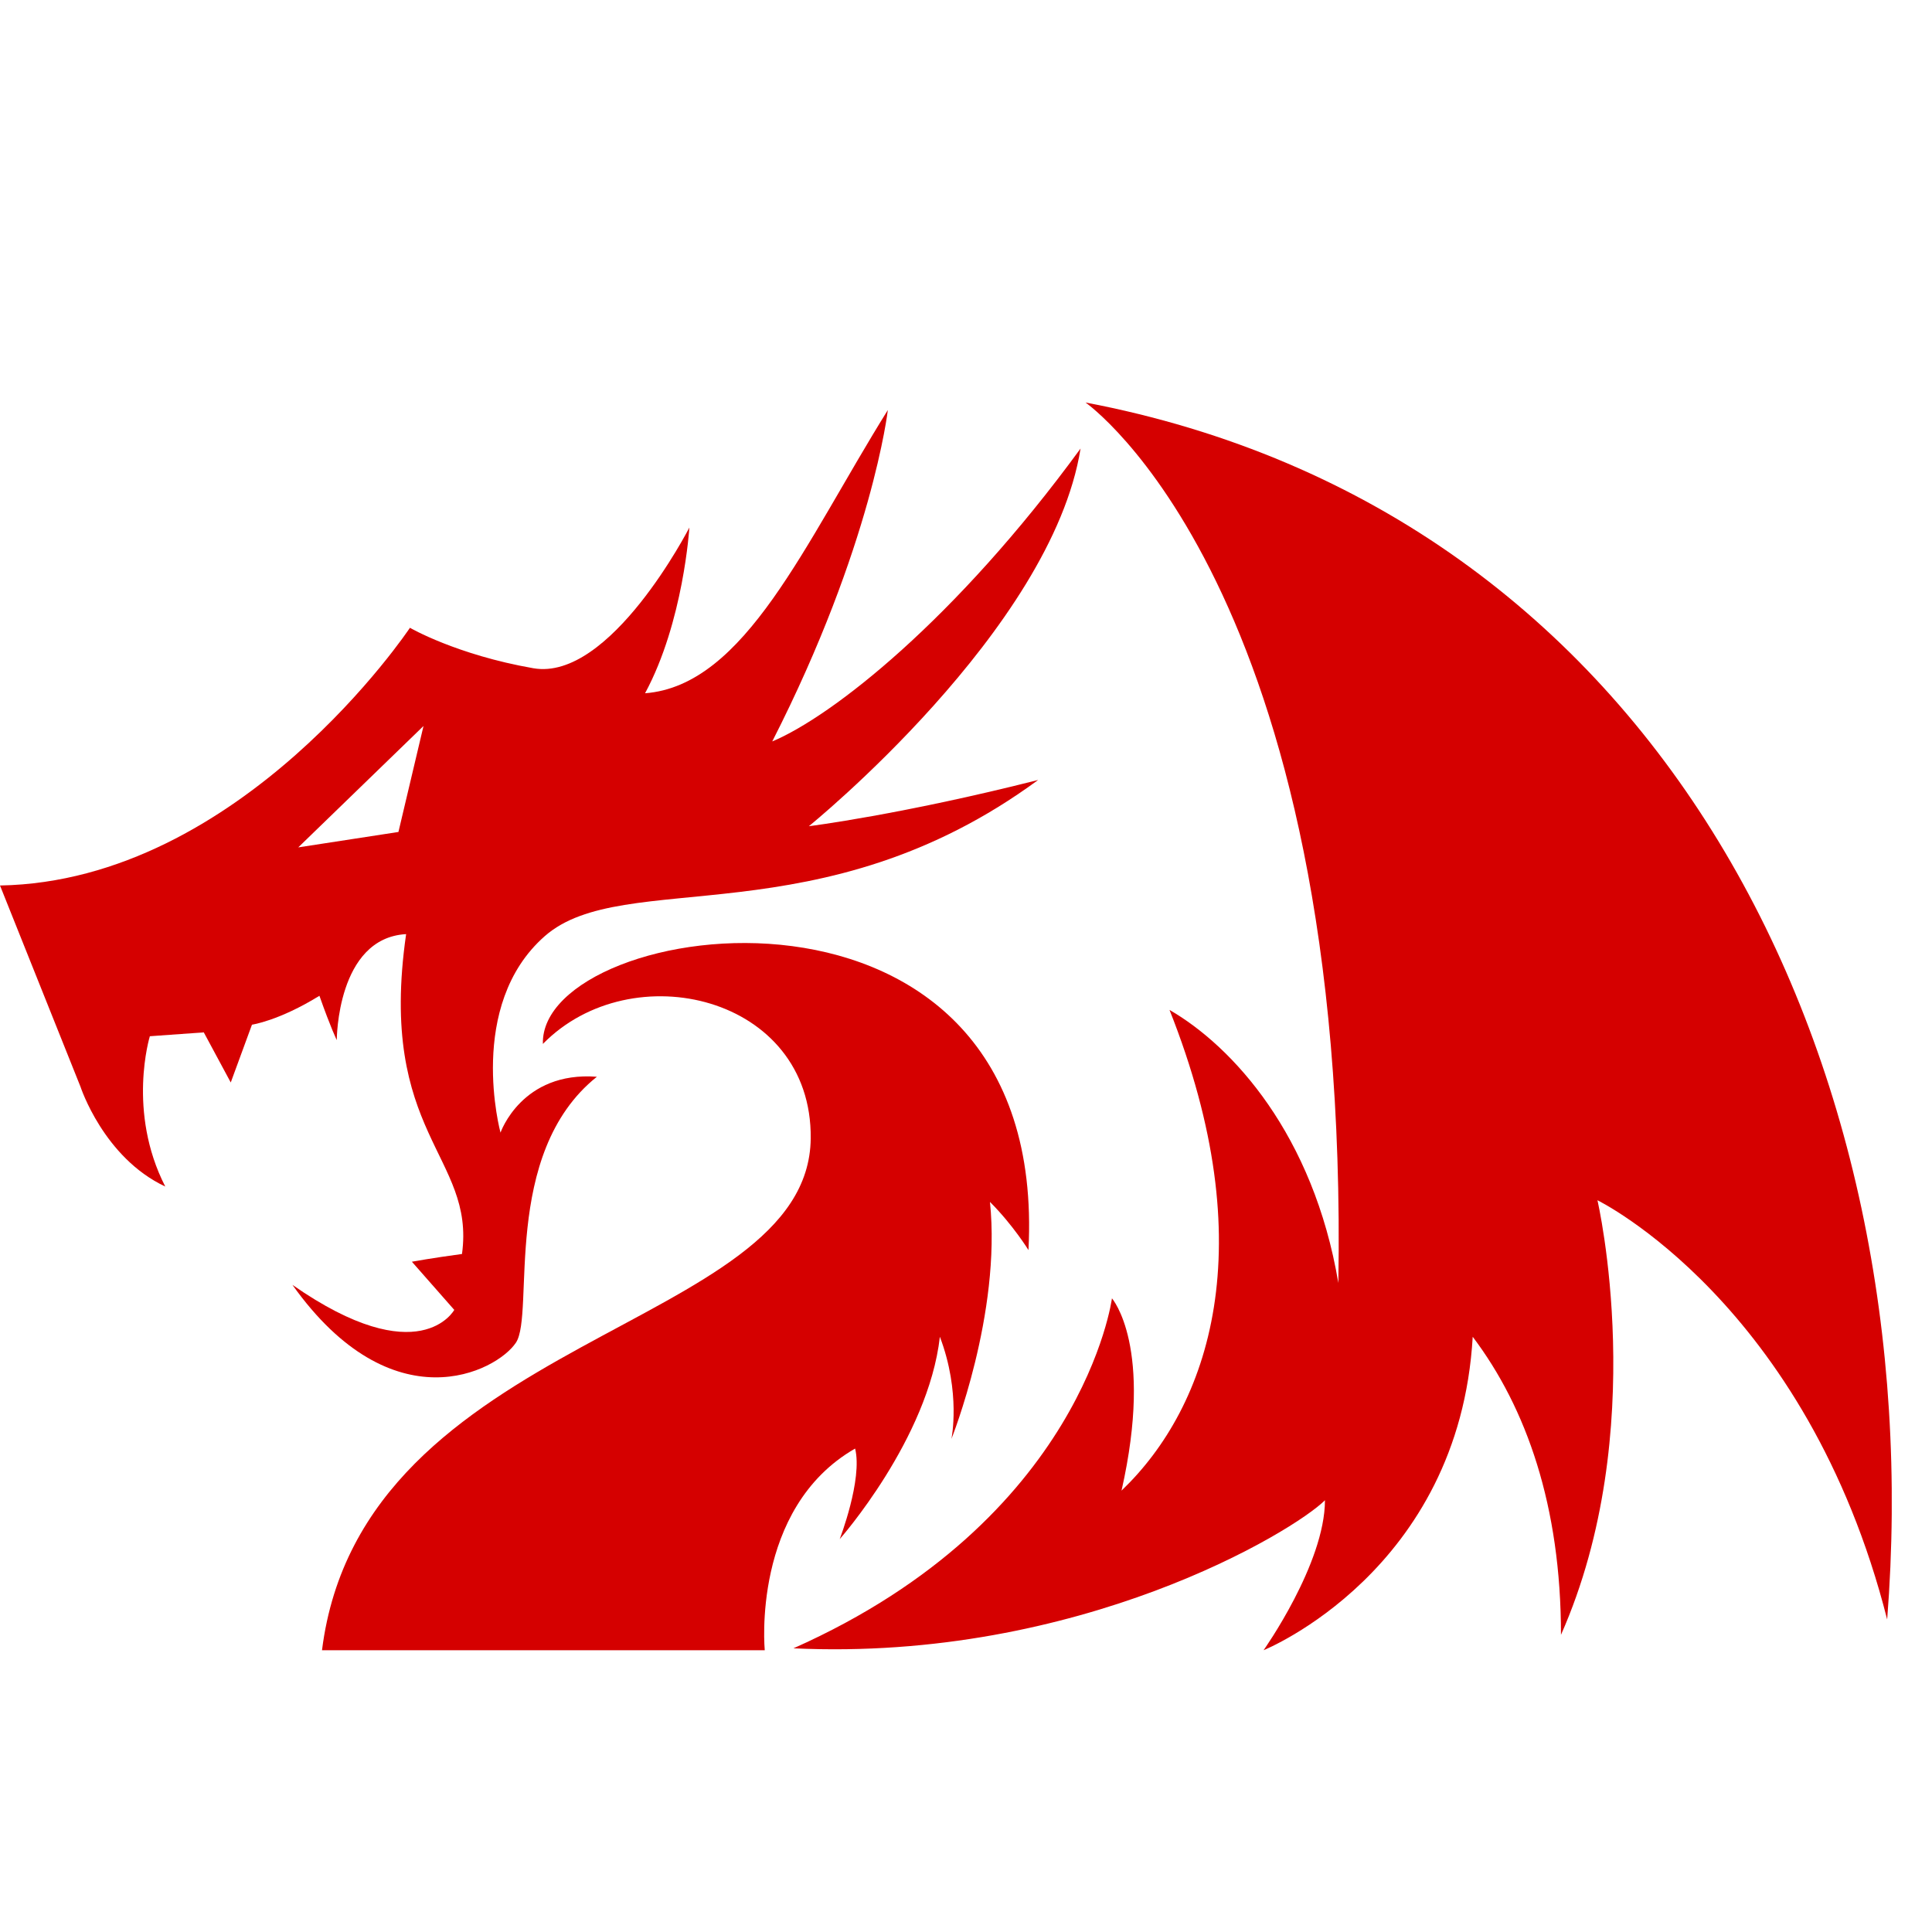 <svg xmlns="http://www.w3.org/2000/svg"  viewBox="0 0 48 48" width="240px" height="240px" baseProfile="basic"><path fill="#d50000" d="M26.969,10c0,0,6.568,4.581,6.282,21.875c-0.62-3.679-2.622-5.876-4.195-6.784	c2.336,5.876,1.001,9.841-1.192,11.943c0.81-3.583-0.238-4.777-0.238-4.777s-0.715,5.494-7.913,8.695	c7.103,0.334,12.442-2.914,13.205-3.679c0,1.577-1.525,3.726-1.525,3.726s4.862-1.959,5.196-7.787	c1.335,1.768,2.193,4.204,2.193,7.405c2.24-5.064,0.906-10.797,0.906-10.797s5.196,2.532,7.198,10.415	C47.981,26.286,41.26,12.718,26.969,10z"/><path fill="#d50000" d="M8,41h11c0,0-0.34-3.527,2.245-5.011c0.191,0.766-0.383,2.25-0.383,2.25s2.202-2.489,2.489-5.027	c0.527,1.388,0.287,2.537,0.287,2.537s1.245-3.112,0.957-5.888c0.574,0.574,0.957,1.197,0.957,1.197	c0.527-10.149-12.16-8.282-12.064-5.122c2.202-2.25,6.69-1.197,6.654,2.346C20.096,33.069,8.989,33.117,8,41z"/><path fill="#d50000" d="M25.793,19.378c-3.399,0.862-5.697,1.149-5.697,1.149s6.032-4.883,6.75-9.383	c-3.112,4.261-6.176,6.654-7.66,7.277c2.489-4.883,2.872-8.234,2.872-8.234c-2.059,3.303-3.543,6.846-6.032,7.037	c0.957-1.771,1.101-4.117,1.101-4.117s-1.963,3.83-3.878,3.495c-1.915-0.335-3.064-1.005-3.064-1.005S5.995,21.894,0,22l2,5	c0,0,0.574,1.761,2.106,2.479c-0.957-1.867-0.383-3.734-0.383-3.734l1.34-0.096l0.67,1.245l0.527-1.436c0,0,0.67-0.096,1.676-0.718	c0.287,0.814,0.431,1.101,0.431,1.101s0-2.537,1.723-2.633c-0.718,4.979,1.723,5.505,1.388,7.947	c-0.718,0.096-1.245,0.192-1.245,0.192l1.053,1.197c0,0-0.862,1.58-4.021-0.622c2.489,3.495,5.075,2.154,5.553,1.436	s-0.383-4.691,2.011-6.606c-1.867-0.144-2.394,1.388-2.394,1.388s-0.862-3.16,1.101-4.883S20.383,23.351,25.793,19.378z M9.899,20.67L7.41,21.053l3.112-3.016L9.899,20.67z"/></svg>